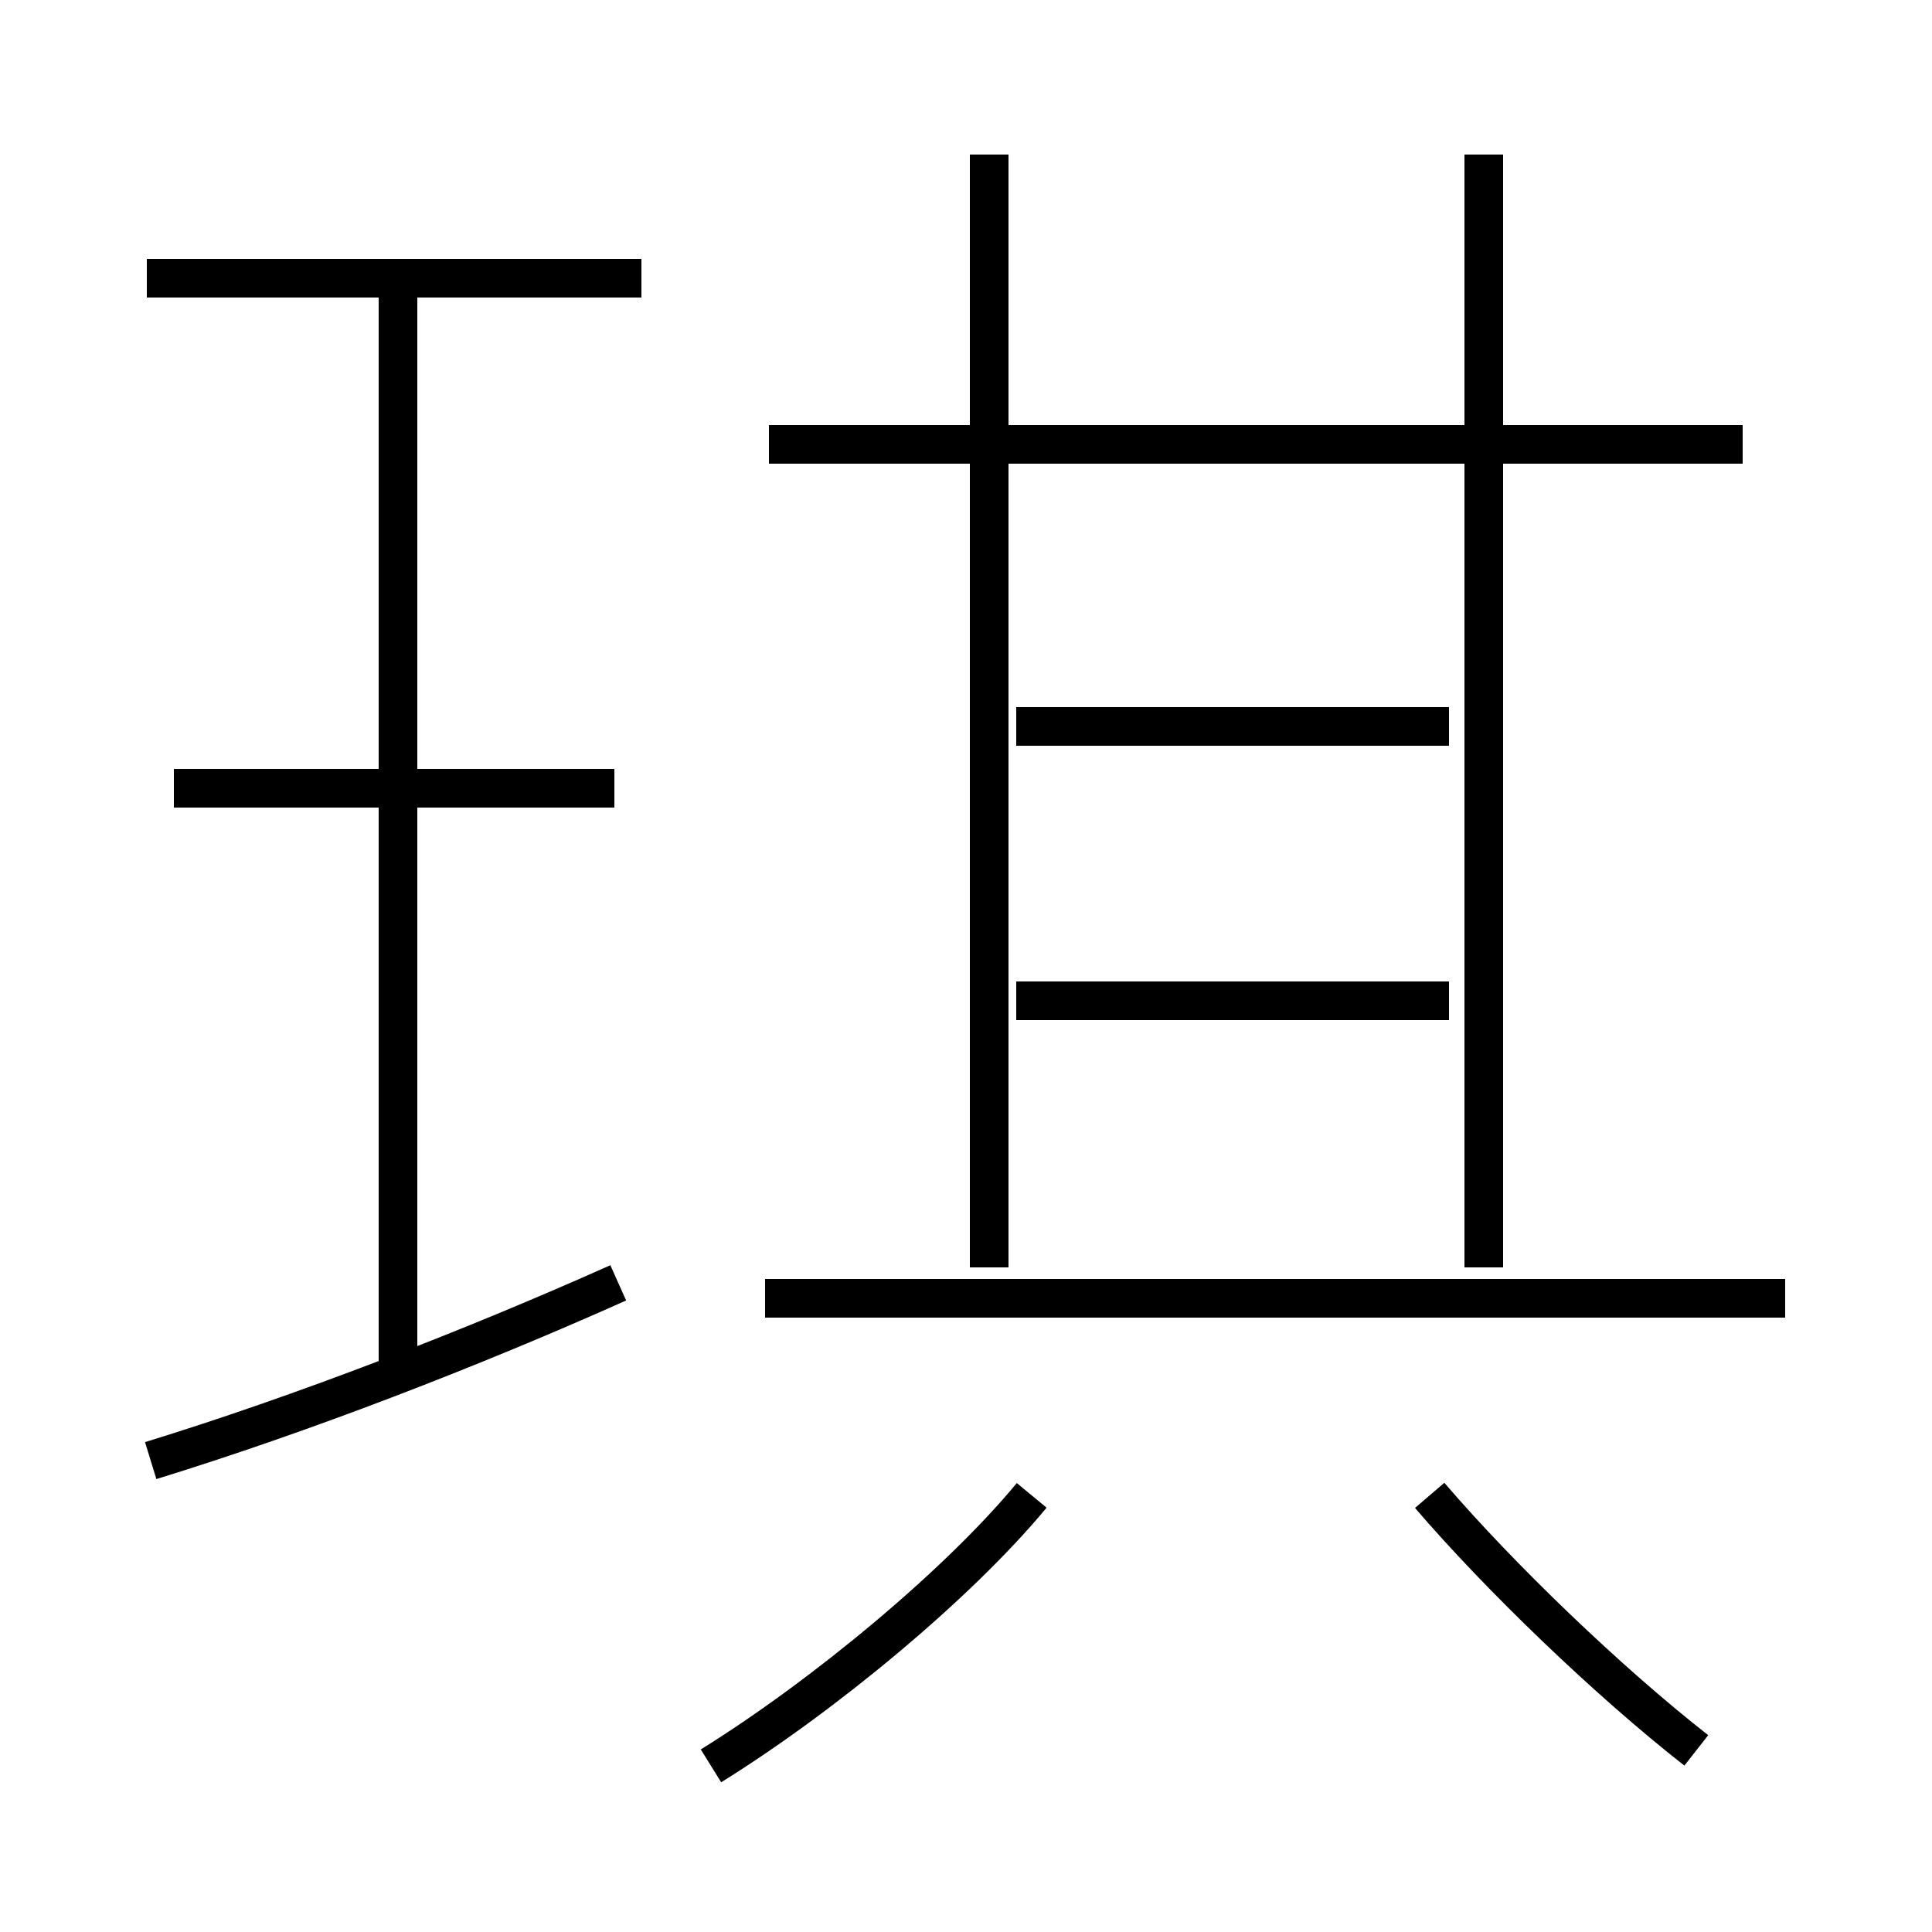 <?xml version='1.0' encoding='utf8'?>
<svg viewBox="0.0 -44.0 50.0 50.0" version="1.1" xmlns="http://www.w3.org/2000/svg">
<rect x="0.0" y="-44.0" width="50.0" height="50.0" fill="#808080" stroke="none"/>
<rect x="-1000" y="-1000" width="2000" height="2000" stroke="white" fill="white"/>
<g style="fill:none; stroke:#000000;  stroke-width:1">
<path d="M 25.6 11.2 L 25.6 40.0 M 38.4 11.2 L 38.4 40.0 M 45.1 32.5 L 19.9 32.5 M 37.5 25.2 L 26.3 25.2 M 46.2 10.4 L 19.8 10.4 M 37.5 18.1 L 26.3 18.1 M 3.9 6.2 C 7.8 7.4 12.2 9.1 16.0 10.8 M 10.3 8.1 L 10.3 36.7 M 15.9 23.6 L 4.5 23.6 M 16.6 36.8 L 3.8 36.8 M 18.4 -1.7 C 21.3 0.1 24.8 3.0 26.7 5.3 M 43.9 -1.3 C 41.6 0.5 38.8 3.2 37.0 5.3 " transform="scale(1, -1)" />
</g>
</svg>
